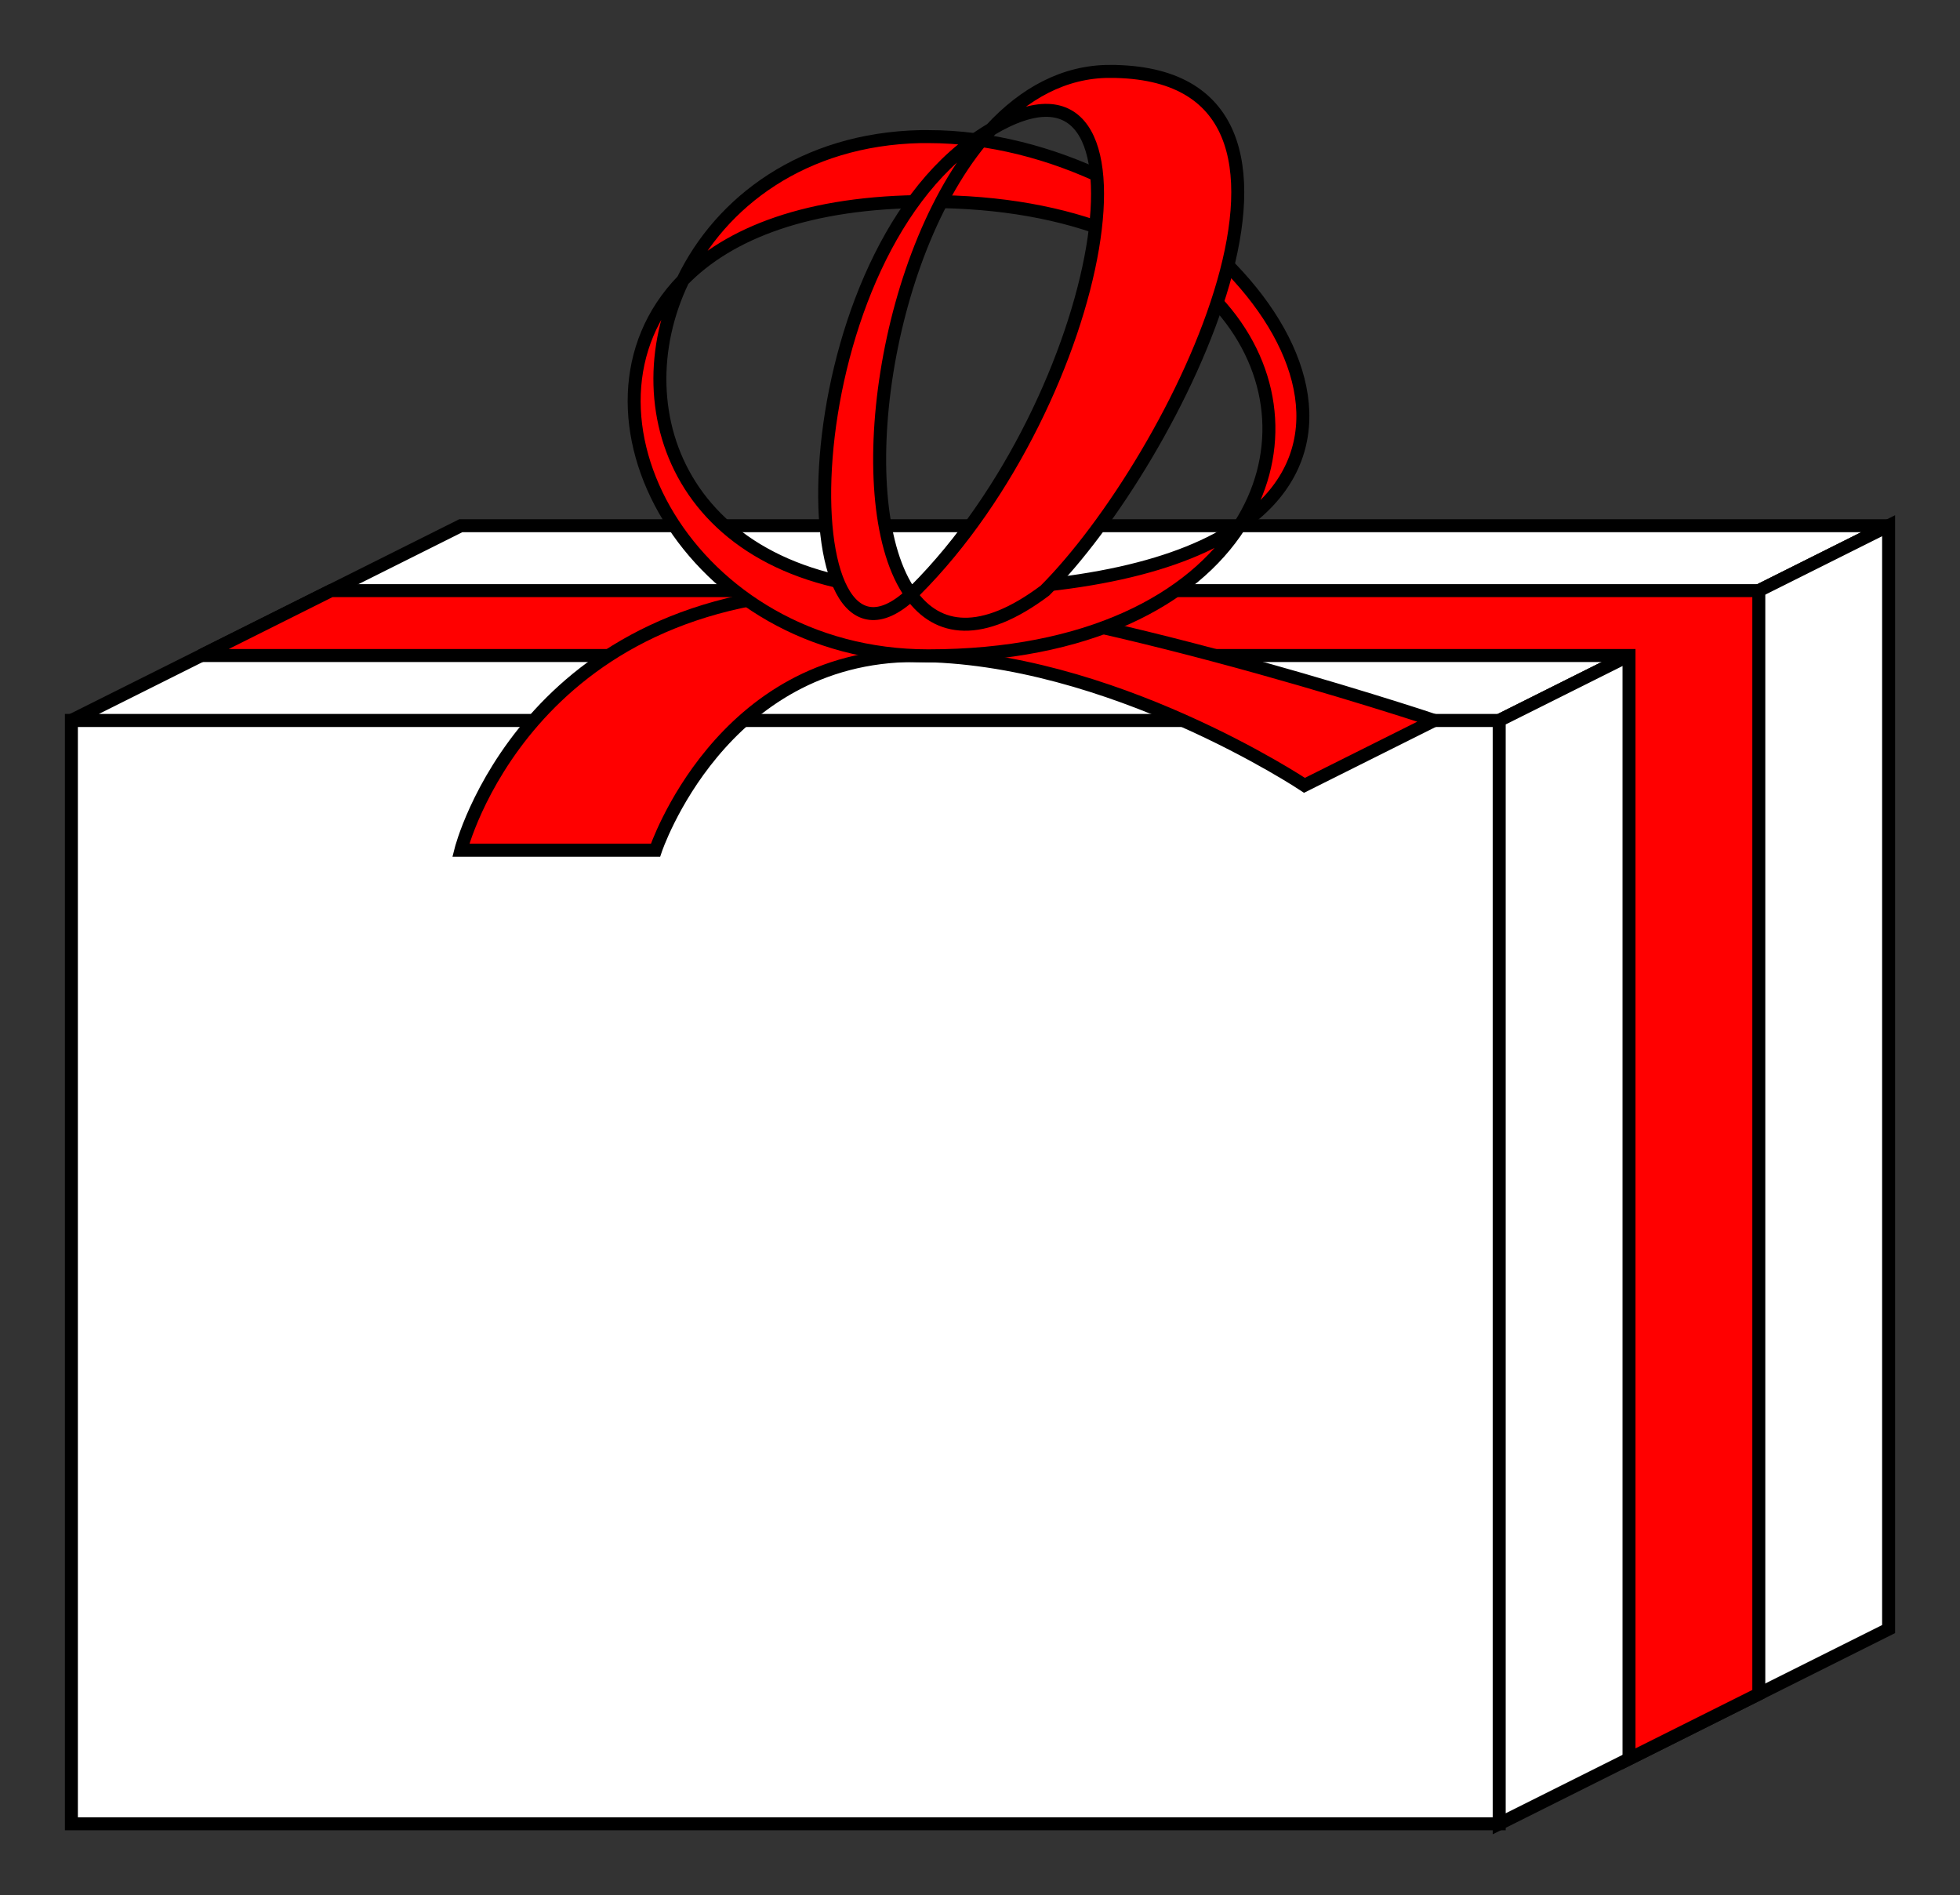 <?xml version="1.0" encoding="UTF-8" standalone="no"?>
<!-- Created with Inkscape (http://www.inkscape.org/) -->

<svg
   xmlns:dc="http://purl.org/dc/elements/1.1/"
   xmlns:cc="http://creativecommons.org/ns#"
   xmlns:rdf="http://www.w3.org/1999/02/22-rdf-syntax-ns#"
   xmlns:svg="http://www.w3.org/2000/svg"
   xmlns="http://www.w3.org/2000/svg"
   xmlns:sodipodi="http://sodipodi.sourceforge.net/DTD/sodipodi-0.dtd"
   xmlns:inkscape="http://www.inkscape.org/namespaces/inkscape"
   width="604"
   height="584"
   id="svg2"
   version="1.1"
   inkscape:version="0.48.3.1 r9886"
   sodipodi:docname="present.svg">
  <rect width="100%" height="100%" fill="#333333" stroke="none"/>
  <defs
     id="defs4" />
  <sodipodi:namedview
     id="base"
     pagecolor="#ffffff"
     bordercolor="#666666"
     borderopacity="1.0"
     inkscape:pageopacity="0.0"
     inkscape:pageshadow="2"
     inkscape:zoom="0.7"
     inkscape:cx="530.46242"
     inkscape:cy="320.13302"
     inkscape:document-units="px"
     inkscape:current-layer="layer1"
     showgrid="true"
     fit-margin-top="20"
     fit-margin-left="20"
     fit-margin-right="20"
     fit-margin-bottom="20"
     inkscape:window-width="859"
     inkscape:window-height="583"
     inkscape:window-x="302"
     inkscape:window-y="51"
     inkscape:window-maximized="0">
    <inkscape:grid
       type="xygrid"
       id="grid2985"
       empspacing="5"
       visible="true"
       enabled="true"
       snapvisiblegridlinesonly="true"
       originx="-78px"
       originy="-258px" />
  </sodipodi:namedview>
  <g
     inkscape:label="Layer 1"
     inkscape:groupmode="layer"
     id="layer1"
     transform="translate(-78,-210.362)">
    <g
       id="g3294">
      <path
         inkscape:connector-curvature="0"
         id="path2987"
         d="m 100,432.362 0,340 440,0 0,-340 z"
         style="fill:#ffffff;stroke:#000000;stroke-width:4;stroke-linecap:butt;stroke-linejoin:miter;stroke-opacity:1;fill-opacity:1" />
      <path
         sodipodi:nodetypes="cccc"
         inkscape:connector-curvature="0"
         id="path2995"
         d="m 100,432.362 120,-60 440,0 -120,60 z"
         style="fill:#ffffff;stroke:#000000;stroke-width:4;stroke-linecap:butt;stroke-linejoin:miter;stroke-opacity:1;fill-opacity:1" />
      <path
         sodipodi:nodetypes="ccc"
         inkscape:connector-curvature="0"
         id="path2997"
         d="m 660,372.362 0,340 -120,60 0,-340 z"
         style="fill:#ffffff;stroke:#000000;stroke-width:4;stroke-linecap:butt;stroke-linejoin:miter;stroke-opacity:1;fill-opacity:1" />
      <path
         sodipodi:nodetypes="ccccccc"
         inkscape:connector-curvature="0"
         d="m 180,392.362 440,0 0,340 -40,20 0,-340 -440,0 z"
         style="fill:#ff0000;stroke:#000000;stroke-width:4;stroke-linecap:butt;stroke-linejoin:miter;stroke-opacity:1"
         id="path3001" />
      <path
         inkscape:connector-curvature="0"
         id="path3027"
         d="m 340,392.362 c -100,0 -120,80 -120,80 l 60,0 c 0,0 20,-60 80,-60 60,0 120,40 120,40 l 40,-20 c 0,0 -120,-40 -180,-40 z"
         style="fill:#ff0000;stroke:#000000;stroke-width:4;stroke-linecap:butt;stroke-linejoin:miter;stroke-opacity:1" />
      <path
         inkscape:connector-curvature="0"
         id="path3016"
         d="m 361.688,252.456 c -36.227,0.796 -61.615,20.151 -73.219,44.219 14.06,-14.423 38.508,-24.219 75.562,-24.219 90.529,0 122.519,58.535 95.969,99.906 56.328,-38.724 -19.818,-119.906 -95.969,-119.906 -0.781,0 -1.572,-0.017 -2.344,0 z M 460,372.362 c -17.641,12.128 -48.27,20.094 -95.969,20.094 -75,0 -95.32,-54.703 -75.594,-95.719 -38.986,40.083 2.09,115.719 75.594,115.719 49.471,0 81.46,-17.486 95.969,-40.094 z"
         style="fill:#ff0000;stroke:#000000;stroke-width:4;stroke-linecap:butt;stroke-linejoin:miter;stroke-opacity:1" />
      <path
         inkscape:connector-curvature="0"
         id="path3022"
         d="m 420,232.362 c -14.121,0 -26.369,6.853 -36.531,17.812 55.715,-33.071 35.341,83.377 -23.469,142.188 -0.427,0.427 -0.832,0.801 -1.25,1.188 8.196,11.406 21.75,13.438 41.25,-1.188 40,-40 100,-160 20,-160 z m -61.25,161.188 c -19.495,-27.128 -8.658,-107.381 24.719,-143.375 -1.127,0.669 -2.279,1.394 -3.469,2.188 -59.359,39.573 -59.974,176.985 -21.25,141.188 z"
         style="fill:#ff0000;stroke:#000000;stroke-width:4;stroke-linecap:butt;stroke-linejoin:miter;stroke-opacity:1" />
    </g>
  </g>
</svg>
